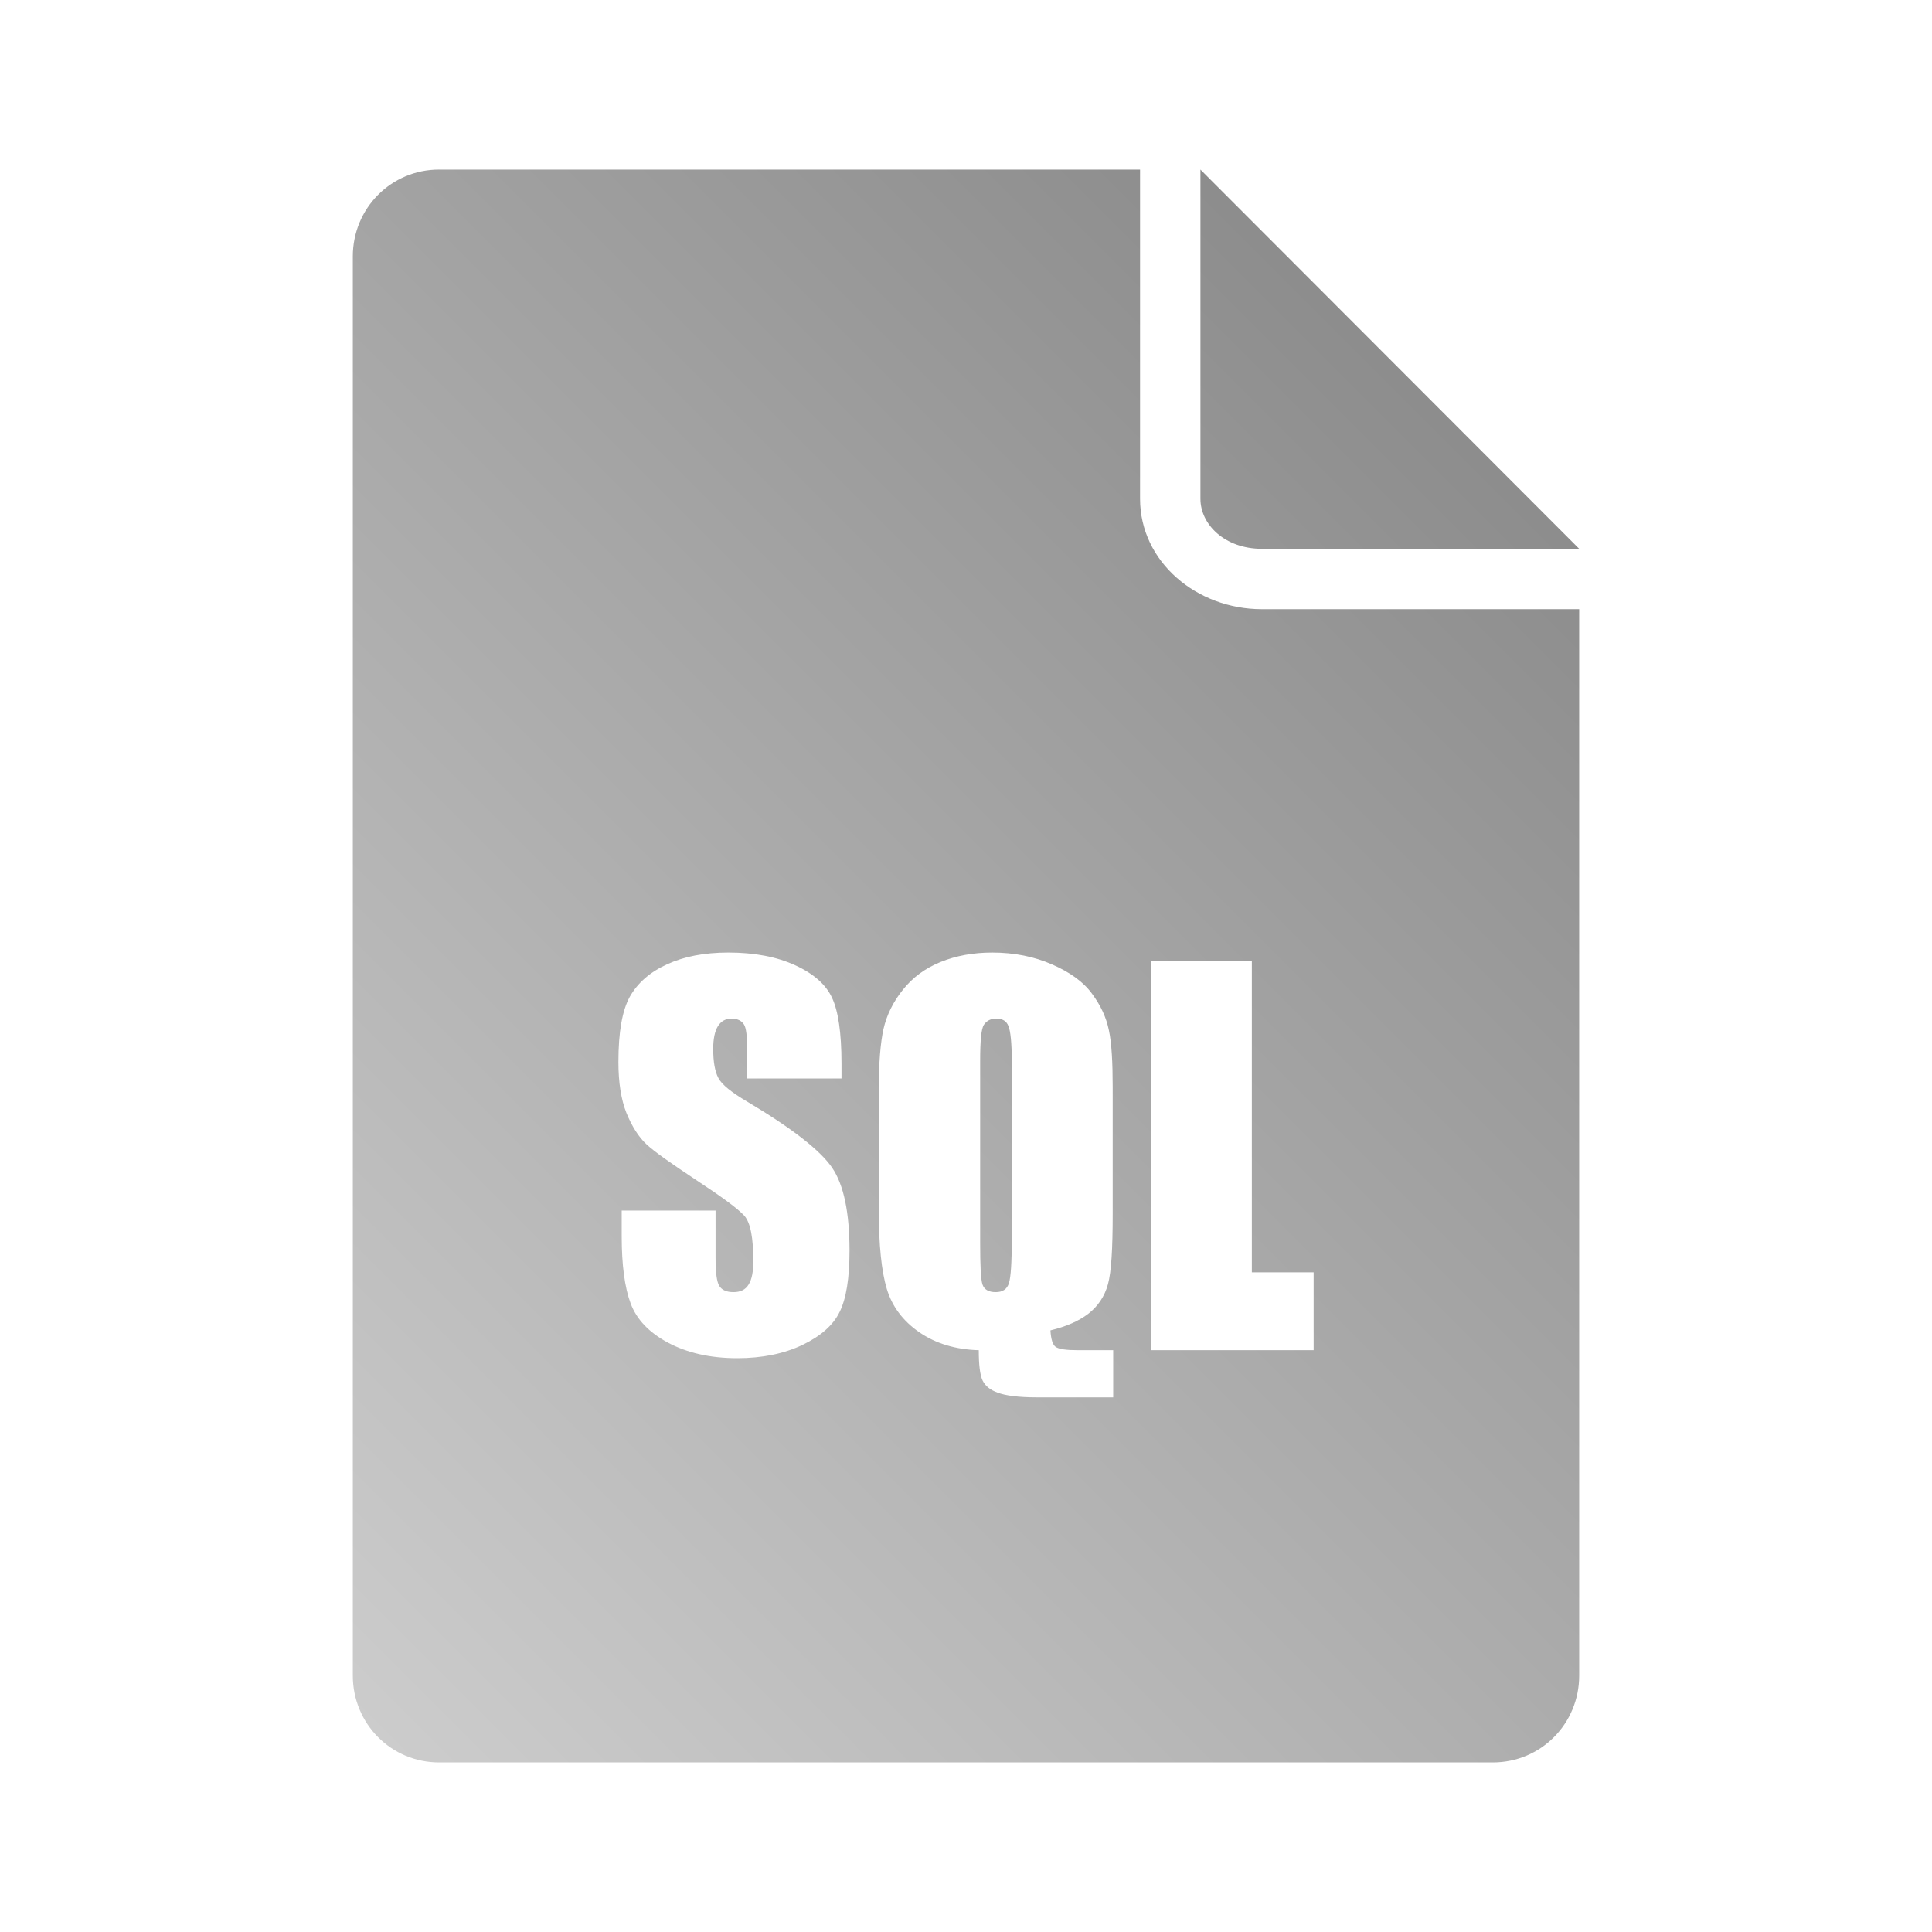 <?xml version="1.0" encoding="UTF-8" standalone="no"?>
<svg xmlns:dc="http://purl.org/dc/elements/1.1/"
     xmlns:cc="http://creativecommons.org/ns#"
     xmlns:rdf="http://www.w3.org/1999/02/22-rdf-syntax-ns#"
     xmlns:svg="http://www.w3.org/2000/svg"
     xmlns="http://www.w3.org/2000/svg"
     xmlns:xlink="http://www.w3.org/1999/xlink"
     width="128" height="128" version="1.1">
    <title>SQL File Icon</title>
    <desc>This icon is a part of Clarity icon theme for gtk</desc>
    <defs>
        <linearGradient x1="0" y1="128" x2="128" y2="0" id="gradient" gradientUnits="userSpaceOnUse">
            <stop id="start" style="stop-color:#dbdbdb;stop-opacity:1" offset="0" />
            <stop id="stop" style="stop-color:#757575;stop-opacity:1" offset="1" />
        </linearGradient>
    </defs>
    <path d="m 29.094,11.234 c -3.184,0 -5.719,2.566 -5.719,5.75 l 0,94.031 c 0,3.184 2.535,5.75 5.719,5.75 l 69.812,0 c 3.184,0 5.719,-2.566 5.719,-5.75 l 0,-70.656 -21.031,0 c -4.306,0 -8.062,-3.141 -8.062,-7.312 l 0,-21.812 -46.438,0 z m 50.438,0 0,21.812 c 0,1.714 1.632,3.312 4.062,3.312 l 21.031,0 -25.094,-25.125 z M 48.25,63.109 c 1.741,2.6e-5 3.216,0.281 4.438,0.844 1.232,0.563 2.045,1.296 2.438,2.156 0.403,0.849 0.625,2.295 0.625,4.344 l 0,1 -6.25,0 0,-1.906 c -9e-6,-0.892 -0.059,-1.443 -0.219,-1.688 -0.159,-0.244 -0.441,-0.375 -0.812,-0.375 -0.403,2.2e-5 -0.694,0.171 -0.906,0.5 -0.202,0.329 -0.313,0.831 -0.312,1.5 -7e-6,0.86 0.11,1.502 0.344,1.938 0.223,0.435 0.866,0.947 1.906,1.562 2.983,1.773 4.85,3.239 5.625,4.375 0.775,1.136 1.156,2.973 1.156,5.5 -1.6e-5,1.837 -0.221,3.192 -0.656,4.062 -0.425,0.871 -1.237,1.593 -2.469,2.188 -1.232,0.584 -2.677,0.875 -4.312,0.875 -1.794,-10e-7 -3.32,-0.352 -4.594,-1.031 -1.263,-0.68 -2.076,-1.543 -2.469,-2.594 -0.393,-1.051 -0.594,-2.536 -0.594,-4.469 l 0,-1.688 6.219,0 0,3.156 c -7e-6,0.966 0.08,1.568 0.25,1.844 0.18,0.276 0.492,0.406 0.938,0.406 0.446,4e-6 0.788,-0.15 1,-0.5 0.223,-0.35 0.312,-0.872 0.312,-1.562 -1e-5,-1.518 -0.18,-2.533 -0.594,-3 -0.425,-0.467 -1.489,-1.25 -3.156,-2.344 -1.667,-1.104 -2.771,-1.876 -3.312,-2.375 -0.541,-0.499 -0.983,-1.212 -1.344,-2.094 -0.35,-0.881 -0.531,-2.005 -0.531,-3.375 -10e-7,-1.975 0.251,-3.399 0.75,-4.312 0.51,-0.913 1.343,-1.647 2.469,-2.156 1.125,-0.52 2.47,-0.781 4.062,-0.781 z m 17.469,0 c 1.497,2.6e-5 2.801,0.272 3.969,0.781 1.179,0.51 2.083,1.152 2.656,1.938 0.584,0.786 0.955,1.588 1.125,2.438 0.18,0.839 0.25,2.114 0.25,3.781 l 0,8.375 c -1.6e-5,2.293 -0.09,3.839 -0.312,4.656 -0.223,0.818 -0.675,1.48 -1.312,1.969 -0.626,0.478 -1.449,0.839 -2.5,1.094 0.032,0.573 0.142,0.945 0.344,1.094 0.212,0.149 0.694,0.219 1.469,0.219 l 2.344,0 0,3.125 -5.062,0 c -1.221,-3e-6 -2.095,-0.121 -2.594,-0.312 -0.499,-0.18 -0.82,-0.441 -1,-0.812 -0.17,-0.372 -0.25,-1.034 -0.25,-2 -1.518,-0.042 -2.844,-0.434 -3.938,-1.188 -1.094,-0.754 -1.806,-1.718 -2.156,-2.875 -0.35,-1.168 -0.531,-2.904 -0.531,-5.219 l 0,-8 c -10e-7,-1.752 0.111,-3.087 0.312,-4 0.212,-0.924 0.634,-1.787 1.281,-2.594 0.648,-0.818 1.481,-1.43 2.5,-1.844 1.019,-0.414 2.164,-0.625 3.406,-0.625 z m 10.531,0.562 6.688,0 0,20.625 4.094,0 0,5.156 -10.781,0 0,-25.781 z M 66,67.484 c -0.35,2.2e-5 -0.621,0.13 -0.812,0.406 -0.18,0.265 -0.25,1.079 -0.25,2.406 l 0,12.031 c -8e-6,1.497 0.039,2.431 0.156,2.781 0.127,0.35 0.429,0.5 0.875,0.5 0.457,4e-6 0.748,-0.19 0.875,-0.594 0.127,-0.403 0.187,-1.357 0.188,-2.875 l 0,-11.844 c -1e-5,-1.2 -0.081,-1.983 -0.219,-2.312 -0.127,-0.34 -0.398,-0.5 -0.812,-0.5 z" style="fill:url(#gradient);fill-opacity:1;stroke:none" />
</svg>